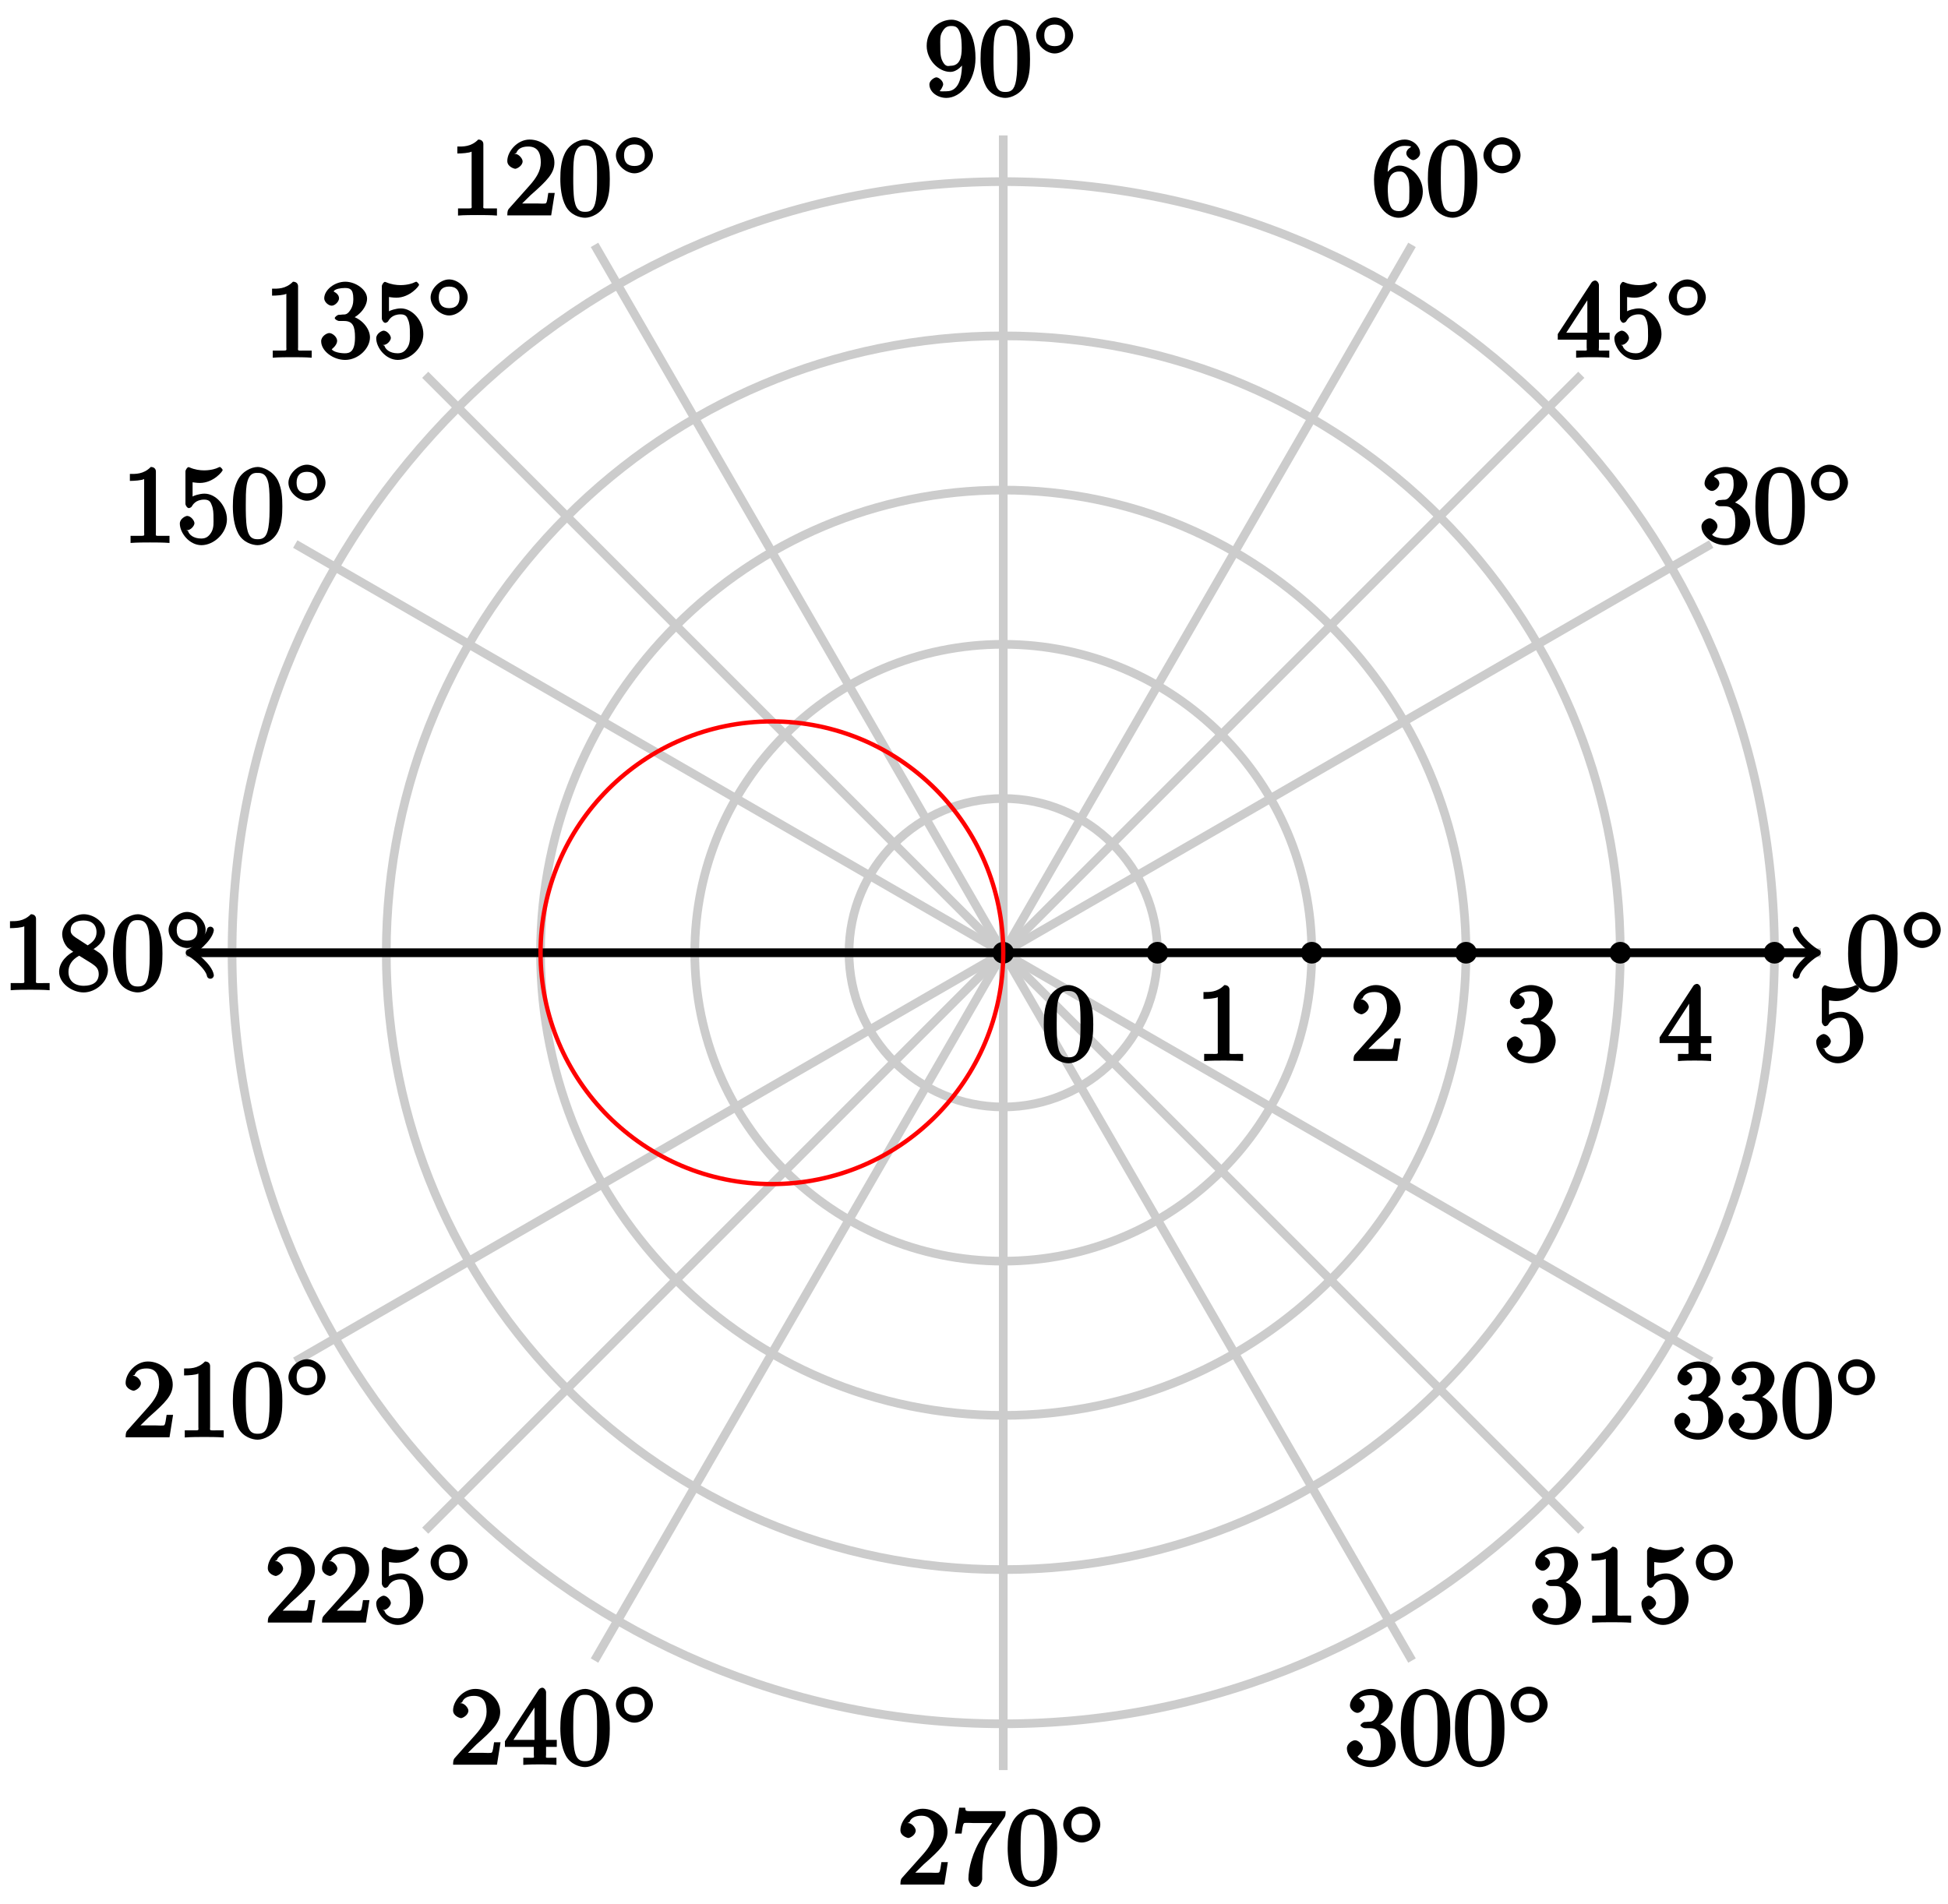 <?xml version="1.0" encoding="UTF-8"?>
<svg xmlns="http://www.w3.org/2000/svg" xmlns:xlink="http://www.w3.org/1999/xlink" width="179pt" height="175pt" viewBox="0 0 179 175" version="1.1">
<defs>
<g>
<symbol overflow="visible" id="glyph0-0">
<path style="stroke:none;" d=""/>
</symbol>
<symbol overflow="visible" id="glyph0-1">
<path style="stroke:none;" d="M 4.75 -3.344 C 4.75 -4.141 4.703 -4.938 4.359 -5.688 C 3.891 -6.641 2.906 -6.969 2.5 -6.969 C 1.891 -6.969 0.984 -6.547 0.578 -5.609 C 0.266 -4.922 0.203 -4.141 0.203 -3.344 C 0.203 -2.609 0.297 -1.594 0.703 -0.844 C 1.141 -0.031 2 0.219 2.484 0.219 C 3.016 0.219 3.953 -0.156 4.391 -1.094 C 4.703 -1.781 4.75 -2.562 4.75 -3.344 Z M 2.484 -0.328 C 2.094 -0.328 1.672 -0.406 1.5 -1.359 C 1.391 -1.969 1.391 -2.875 1.391 -3.469 C 1.391 -4.109 1.391 -4.766 1.469 -5.297 C 1.656 -6.484 2.234 -6.422 2.484 -6.422 C 2.812 -6.422 3.297 -6.406 3.484 -5.406 C 3.578 -4.859 3.578 -4.094 3.578 -3.469 C 3.578 -2.719 3.578 -2.047 3.469 -1.406 C 3.312 -0.453 2.938 -0.328 2.484 -0.328 Z M 2.484 -0.328 "/>
</symbol>
<symbol overflow="visible" id="glyph0-2">
<path style="stroke:none;" d="M 2.891 -3.516 C 3.703 -3.781 4.453 -4.641 4.453 -5.422 C 4.453 -6.234 3.406 -6.969 2.453 -6.969 C 1.453 -6.969 0.516 -6.203 0.516 -5.438 C 0.516 -5.109 0.906 -4.766 1.203 -4.766 C 1.5 -4.766 1.875 -5.141 1.875 -5.438 C 1.875 -5.938 1.234 -6.094 1.391 -6.094 C 1.516 -6.312 2.047 -6.391 2.406 -6.391 C 2.828 -6.391 3.188 -6.328 3.188 -5.438 C 3.188 -5.312 3.219 -4.859 2.953 -4.422 C 2.656 -3.938 2.453 -3.953 2.203 -3.953 C 2.125 -3.938 1.891 -3.922 1.812 -3.922 C 1.734 -3.906 1.484 -3.734 1.484 -3.625 C 1.484 -3.516 1.734 -3.359 1.906 -3.359 L 2.344 -3.359 C 3.156 -3.359 3.344 -2.844 3.344 -1.859 C 3.344 -0.516 2.844 -0.391 2.406 -0.391 C 1.969 -0.391 1.344 -0.516 1.203 -0.766 C 1.219 -0.766 1.703 -1.141 1.703 -1.531 C 1.703 -1.891 1.266 -2.25 0.984 -2.25 C 0.734 -2.25 0.234 -1.938 0.234 -1.5 C 0.234 -0.594 1.344 0.219 2.438 0.219 C 3.656 0.219 4.719 -0.844 4.719 -1.859 C 4.719 -2.688 3.922 -3.625 2.891 -3.844 Z M 2.891 -3.516 "/>
</symbol>
<symbol overflow="visible" id="glyph0-3">
<path style="stroke:none;" d="M 1.484 -3.422 L 1.484 -3.672 C 1.484 -6.188 2.547 -6.391 3.062 -6.391 C 3.297 -6.391 3.594 -6.375 3.625 -6.312 C 3.781 -6.312 3.203 -6.156 3.203 -5.703 C 3.203 -5.391 3.625 -5.078 3.844 -5.078 C 4 -5.078 4.469 -5.328 4.469 -5.719 C 4.469 -6.312 3.875 -6.969 3.047 -6.969 C 1.766 -6.969 0.234 -5.516 0.234 -3.312 C 0.234 -0.641 1.578 0.219 2.5 0.219 C 3.609 0.219 4.719 -0.875 4.719 -2.188 C 4.719 -3.453 3.672 -4.578 2.562 -4.578 C 1.891 -4.578 1.328 -3.906 1.141 -3.422 Z M 2.5 -0.391 C 1.875 -0.391 1.75 -0.812 1.688 -0.969 C 1.5 -1.438 1.5 -2.234 1.5 -2.406 C 1.5 -3.188 1.656 -4.031 2.547 -4.031 C 2.719 -4.031 3.047 -4.078 3.344 -3.453 L 3.297 -3.562 C 3.484 -3.203 3.484 -2.688 3.484 -2.203 C 3.484 -1.719 3.484 -1.219 3.406 -1.094 C 3.062 -0.391 2.734 -0.391 2.5 -0.391 Z M 2.5 -0.391 "/>
</symbol>
<symbol overflow="visible" id="glyph0-4">
<path style="stroke:none;" d="M 3.484 -3.328 L 3.484 -3.016 C 3.484 -0.672 2.625 -0.391 2.047 -0.391 C 1.875 -0.391 1.453 -0.359 1.422 -0.422 C 1.5 -0.422 1.75 -0.875 1.75 -1.031 C 1.75 -1.344 1.344 -1.672 1.125 -1.672 C 0.969 -1.672 0.484 -1.406 0.484 -1.016 C 0.484 -0.344 1.203 0.219 2.047 0.219 C 3.344 0.219 4.719 -1.297 4.719 -3.438 C 4.719 -6.125 3.406 -6.969 2.516 -6.969 C 1.969 -6.969 1.359 -6.734 0.922 -6.297 C 0.516 -5.844 0.234 -5.297 0.234 -4.562 C 0.234 -3.312 1.297 -2.172 2.406 -2.172 C 3.016 -2.172 3.594 -2.75 3.828 -3.328 Z M 2.422 -2.734 C 2.266 -2.734 1.969 -2.562 1.672 -3.188 C 1.484 -3.562 1.484 -4.062 1.484 -4.547 C 1.484 -5.078 1.438 -5.438 1.641 -5.812 C 1.906 -6.312 2.172 -6.391 2.516 -6.391 C 2.984 -6.391 3.125 -6.203 3.297 -5.766 C 3.422 -5.438 3.453 -4.812 3.453 -4.359 C 3.453 -3.531 3.297 -2.734 2.422 -2.734 Z M 2.422 -2.734 "/>
</symbol>
<symbol overflow="visible" id="glyph0-5">
<path style="stroke:none;" d="M 3.094 -6.547 C 3.094 -6.781 2.938 -6.969 2.625 -6.969 C 1.953 -6.281 1.203 -6.328 0.703 -6.328 L 0.703 -5.688 C 1.094 -5.688 1.797 -5.734 2.016 -5.859 L 2.016 -0.953 C 2.016 -0.594 2.156 -0.641 1.266 -0.641 L 0.766 -0.641 L 0.766 0.016 C 1.297 -0.031 2.156 -0.031 2.562 -0.031 C 2.953 -0.031 3.828 -0.031 4.344 0.016 L 4.344 -0.641 L 3.859 -0.641 C 2.953 -0.641 3.094 -0.578 3.094 -0.953 Z M 3.094 -6.547 "/>
</symbol>
<symbol overflow="visible" id="glyph0-6">
<path style="stroke:none;" d="M 1.391 -0.812 L 2.438 -1.844 C 4 -3.219 4.641 -3.875 4.641 -4.859 C 4.641 -6 3.578 -6.969 2.359 -6.969 C 1.234 -6.969 0.312 -5.875 0.312 -5 C 0.312 -4.438 1 -4.281 1.031 -4.281 C 1.203 -4.281 1.719 -4.562 1.719 -4.969 C 1.719 -5.219 1.359 -5.656 1.016 -5.656 C 0.938 -5.656 0.922 -5.656 1.141 -5.734 C 1.281 -6.125 1.656 -6.328 2.234 -6.328 C 3.141 -6.328 3.391 -5.688 3.391 -4.859 C 3.391 -4.062 2.938 -3.406 2.391 -2.781 L 0.484 -0.641 C 0.375 -0.531 0.312 -0.406 0.312 0 L 4.344 0 L 4.672 -2.062 L 4.078 -2.062 C 4 -1.594 3.984 -1.281 3.875 -1.125 C 3.812 -1.047 3.281 -1.094 3.062 -1.094 L 1.266 -1.094 Z M 1.391 -0.812 "/>
</symbol>
<symbol overflow="visible" id="glyph0-7">
<path style="stroke:none;" d="M 4.641 -2.156 C 4.641 -3.344 3.656 -4.516 2.578 -4.516 C 2.109 -4.516 1.547 -4.312 1.484 -4.25 L 1.484 -5.562 C 1.516 -5.562 1.844 -5.5 2.156 -5.5 C 3.391 -5.5 4.25 -6.562 4.25 -6.688 C 4.25 -6.75 4.062 -6.969 3.984 -6.969 C 3.984 -6.969 3.828 -6.922 3.75 -6.875 C 3.703 -6.844 3.219 -6.656 2.547 -6.656 C 2.156 -6.656 1.688 -6.719 1.219 -6.922 C 1.141 -6.953 1.125 -6.953 1.109 -6.953 C 1 -6.953 0.828 -6.703 0.828 -6.547 L 0.828 -3.594 C 0.828 -3.422 1 -3.188 1.141 -3.188 C 1.219 -3.188 1.359 -3.266 1.391 -3.312 C 1.5 -3.484 1.75 -3.969 2.562 -3.969 C 3.078 -3.969 3.156 -3.672 3.234 -3.484 C 3.391 -3.125 3.406 -2.734 3.406 -2.234 C 3.406 -1.891 3.453 -1.406 3.219 -0.984 C 2.984 -0.594 2.734 -0.391 2.281 -0.391 C 1.562 -0.391 1.156 -0.75 1.062 -1.094 C 0.844 -1.172 0.875 -1.156 0.984 -1.156 C 1.312 -1.156 1.656 -1.562 1.656 -1.797 C 1.656 -2.047 1.312 -2.469 0.984 -2.469 C 0.844 -2.469 0.312 -2.219 0.312 -1.766 C 0.312 -0.906 1.188 0.219 2.297 0.219 C 3.453 0.219 4.641 -0.891 4.641 -2.156 Z M 4.641 -2.156 "/>
</symbol>
<symbol overflow="visible" id="glyph0-8">
<path style="stroke:none;" d="M 1.75 -4.828 C 1.281 -5.141 1.297 -5.359 1.297 -5.516 C 1.297 -6.125 1.781 -6.391 2.484 -6.391 C 3.203 -6.391 3.672 -6.031 3.672 -5.312 C 3.672 -4.75 3.328 -4.391 2.859 -4.109 Z M 3.203 -3.656 C 3.922 -4.031 4.453 -4.656 4.453 -5.312 C 4.453 -6.234 3.406 -6.969 2.5 -6.969 C 1.5 -6.969 0.516 -6.062 0.516 -5.141 C 0.516 -4.953 0.578 -4.391 1 -3.922 C 1.109 -3.812 1.469 -3.562 1.531 -3.516 C 1.141 -3.328 0.234 -2.656 0.234 -1.672 C 0.234 -0.609 1.438 0.219 2.484 0.219 C 3.609 0.219 4.719 -0.766 4.719 -1.828 C 4.719 -2.188 4.562 -2.766 4.188 -3.188 C 4 -3.391 3.844 -3.484 3.406 -3.766 Z M 1.953 -3.234 L 3.188 -2.469 C 3.453 -2.266 3.875 -2.078 3.875 -1.469 C 3.875 -0.734 3.312 -0.391 2.5 -0.391 C 1.641 -0.391 1.094 -0.844 1.094 -1.672 C 1.094 -2.25 1.359 -2.766 2.078 -3.156 Z M 1.953 -3.234 "/>
</symbol>
<symbol overflow="visible" id="glyph0-9">
<path style="stroke:none;" d="M 2.75 -1.797 L 2.75 -0.938 C 2.75 -0.578 2.906 -0.641 2.172 -0.641 L 1.781 -0.641 L 1.781 0.016 C 2.375 -0.031 2.891 -0.031 3.312 -0.031 C 3.734 -0.031 4.25 -0.031 4.828 0.016 L 4.828 -0.641 L 4.453 -0.641 C 3.719 -0.641 3.875 -0.578 3.875 -0.938 L 3.875 -1.641 L 4.859 -1.641 L 4.859 -2.281 L 3.875 -2.281 L 3.875 -6.656 C 3.875 -6.844 3.703 -7.078 3.531 -7.078 C 3.453 -7.078 3.297 -7.031 3.203 -6.906 L 0.094 -2.156 L 0.094 -1.641 L 2.75 -1.641 Z M 2.984 -2.281 L 0.875 -2.281 L 3.109 -5.719 L 2.812 -5.828 L 2.812 -2.281 Z M 2.984 -2.281 "/>
</symbol>
<symbol overflow="visible" id="glyph0-10">
<path style="stroke:none;" d="M 4.859 -6.125 C 4.953 -6.234 5 -6.375 5 -6.75 L 2.406 -6.75 C 1.203 -6.75 1.344 -6.703 1.281 -7.062 L 0.734 -7.062 L 0.344 -4.688 L 0.953 -4.688 C 1 -5 1.047 -5.516 1.172 -5.641 C 1.25 -5.703 1.906 -5.656 2.031 -5.656 L 3.766 -5.656 C 3.859 -5.766 3.078 -4.688 2.844 -4.359 C 1.953 -3.016 1.578 -1.5 1.578 -0.484 C 1.578 -0.391 1.75 0.219 2.219 0.219 C 2.672 0.219 2.844 -0.391 2.844 -0.484 L 2.844 -1 C 2.844 -1.547 2.875 -2.094 2.953 -2.625 C 2.984 -2.859 3.078 -3.609 3.516 -4.234 Z M 4.859 -6.125 "/>
</symbol>
<symbol overflow="visible" id="glyph1-0">
<path style="stroke:none;" d=""/>
</symbol>
<symbol overflow="visible" id="glyph1-1">
<path style="stroke:none;" d="M 3.734 -1.906 C 3.734 -2.75 2.859 -3.562 2.031 -3.562 C 1.203 -3.562 0.328 -2.719 0.328 -1.906 C 0.328 -1.062 1.219 -0.25 2.031 -0.25 C 2.875 -0.25 3.734 -1.094 3.734 -1.906 Z M 2.031 -0.922 C 1.375 -0.922 1.078 -1.281 1.078 -1.906 C 1.078 -2.547 1.391 -2.906 2.031 -2.906 C 2.688 -2.906 2.984 -2.531 2.984 -1.906 C 2.984 -1.266 2.672 -0.922 2.031 -0.922 Z M 2.031 -0.922 "/>
</symbol>
</g>
</defs>
<g id="surface1">
<path style="fill:none;stroke-width:0.797;stroke-linecap:butt;stroke-linejoin:miter;stroke:rgb(79.999%,79.999%,79.999%);stroke-opacity:1;stroke-miterlimit:10;" d="M -0.001 -0.001 L 75.12 -0.001 " transform="matrix(1,0,0,-1,92.189,87.562)"/>
<path style="fill:none;stroke-width:0.797;stroke-linecap:butt;stroke-linejoin:miter;stroke:rgb(79.999%,79.999%,79.999%);stroke-opacity:1;stroke-miterlimit:10;" d="M -0.001 -0.001 L 65.054 37.559 " transform="matrix(1,0,0,-1,92.189,87.562)"/>
<path style="fill:none;stroke-width:0.797;stroke-linecap:butt;stroke-linejoin:miter;stroke:rgb(79.999%,79.999%,79.999%);stroke-opacity:1;stroke-miterlimit:10;" d="M -0.001 -0.001 L 37.559 65.057 " transform="matrix(1,0,0,-1,92.189,87.562)"/>
<path style="fill:none;stroke-width:0.797;stroke-linecap:butt;stroke-linejoin:miter;stroke:rgb(79.999%,79.999%,79.999%);stroke-opacity:1;stroke-miterlimit:10;" d="M -0.001 -0.001 L -0.001 75.118 " transform="matrix(1,0,0,-1,92.189,87.562)"/>
<path style="fill:none;stroke-width:0.797;stroke-linecap:butt;stroke-linejoin:miter;stroke:rgb(79.999%,79.999%,79.999%);stroke-opacity:1;stroke-miterlimit:10;" d="M -0.001 -0.001 L -37.558 65.057 " transform="matrix(1,0,0,-1,92.189,87.562)"/>
<path style="fill:none;stroke-width:0.797;stroke-linecap:butt;stroke-linejoin:miter;stroke:rgb(79.999%,79.999%,79.999%);stroke-opacity:1;stroke-miterlimit:10;" d="M -0.001 -0.001 L -65.057 37.559 " transform="matrix(1,0,0,-1,92.189,87.562)"/>
<path style="fill:none;stroke-width:0.797;stroke-linecap:butt;stroke-linejoin:miter;stroke:rgb(79.999%,79.999%,79.999%);stroke-opacity:1;stroke-miterlimit:10;" d="M -0.001 -0.001 L -75.119 -0.001 " transform="matrix(1,0,0,-1,92.189,87.562)"/>
<path style="fill:none;stroke-width:0.797;stroke-linecap:butt;stroke-linejoin:miter;stroke:rgb(79.999%,79.999%,79.999%);stroke-opacity:1;stroke-miterlimit:10;" d="M -0.001 -0.001 L -65.057 -37.56 " transform="matrix(1,0,0,-1,92.189,87.562)"/>
<path style="fill:none;stroke-width:0.797;stroke-linecap:butt;stroke-linejoin:miter;stroke:rgb(79.999%,79.999%,79.999%);stroke-opacity:1;stroke-miterlimit:10;" d="M -0.001 -0.001 L -37.558 -65.054 " transform="matrix(1,0,0,-1,92.189,87.562)"/>
<path style="fill:none;stroke-width:0.797;stroke-linecap:butt;stroke-linejoin:miter;stroke:rgb(79.999%,79.999%,79.999%);stroke-opacity:1;stroke-miterlimit:10;" d="M -0.001 -0.001 L -0.001 -75.12 " transform="matrix(1,0,0,-1,92.189,87.562)"/>
<path style="fill:none;stroke-width:0.797;stroke-linecap:butt;stroke-linejoin:miter;stroke:rgb(79.999%,79.999%,79.999%);stroke-opacity:1;stroke-miterlimit:10;" d="M -0.001 -0.001 L 37.559 -65.054 " transform="matrix(1,0,0,-1,92.189,87.562)"/>
<path style="fill:none;stroke-width:0.797;stroke-linecap:butt;stroke-linejoin:miter;stroke:rgb(79.999%,79.999%,79.999%);stroke-opacity:1;stroke-miterlimit:10;" d="M -0.001 -0.001 L 65.054 -37.56 " transform="matrix(1,0,0,-1,92.189,87.562)"/>
<path style="fill:none;stroke-width:0.797;stroke-linecap:butt;stroke-linejoin:miter;stroke:rgb(79.999%,79.999%,79.999%);stroke-opacity:1;stroke-miterlimit:10;" d="M -0.001 -0.001 L 75.12 -0.001 " transform="matrix(1,0,0,-1,92.189,87.562)"/>
<g style="fill:rgb(0%,0%,0%);fill-opacity:1;">
  <use xlink:href="#glyph0-1" x="169.618" y="90.992"/>
</g>
<g style="fill:rgb(0%,0%,0%);fill-opacity:1;">
  <use xlink:href="#glyph1-1" x="174.599" y="87.376"/>
</g>
<g style="fill:rgb(0%,0%,0%);fill-opacity:1;">
  <use xlink:href="#glyph0-2" x="156.113" y="49.886"/>
  <use xlink:href="#glyph0-1" x="161.095" y="49.886"/>
</g>
<g style="fill:rgb(0%,0%,0%);fill-opacity:1;">
  <use xlink:href="#glyph1-1" x="166.077" y="46.27"/>
</g>
<g style="fill:rgb(0%,0%,0%);fill-opacity:1;">
  <use xlink:href="#glyph0-3" x="126.022" y="19.795"/>
  <use xlink:href="#glyph0-1" x="131.003" y="19.795"/>
</g>
<g style="fill:rgb(0%,0%,0%);fill-opacity:1;">
  <use xlink:href="#glyph1-1" x="135.985" y="16.178"/>
</g>
<g style="fill:rgb(0%,0%,0%);fill-opacity:1;">
  <use xlink:href="#glyph0-4" x="84.918" y="8.78"/>
  <use xlink:href="#glyph0-1" x="89.899" y="8.78"/>
</g>
<g style="fill:rgb(0%,0%,0%);fill-opacity:1;">
  <use xlink:href="#glyph1-1" x="94.881" y="5.163"/>
</g>
<g style="fill:rgb(0%,0%,0%);fill-opacity:1;">
  <use xlink:href="#glyph0-5" x="41.321" y="19.795"/>
  <use xlink:href="#glyph0-6" x="46.303" y="19.795"/>
  <use xlink:href="#glyph0-1" x="51.284" y="19.795"/>
</g>
<g style="fill:rgb(0%,0%,0%);fill-opacity:1;">
  <use xlink:href="#glyph1-1" x="56.266" y="16.178"/>
</g>
<g style="fill:rgb(0%,0%,0%);fill-opacity:1;">
  <use xlink:href="#glyph0-5" x="11.231" y="49.886"/>
  <use xlink:href="#glyph0-7" x="16.212" y="49.886"/>
  <use xlink:href="#glyph0-1" x="21.194" y="49.886"/>
</g>
<g style="fill:rgb(0%,0%,0%);fill-opacity:1;">
  <use xlink:href="#glyph1-1" x="26.176" y="46.27"/>
</g>
<g style="fill:rgb(0%,0%,0%);fill-opacity:1;">
  <use xlink:href="#glyph0-5" x="0.216" y="90.992"/>
  <use xlink:href="#glyph0-8" x="5.198" y="90.992"/>
  <use xlink:href="#glyph0-1" x="10.179" y="90.992"/>
</g>
<g style="fill:rgb(0%,0%,0%);fill-opacity:1;">
  <use xlink:href="#glyph1-1" x="15.161" y="87.376"/>
</g>
<g style="fill:rgb(0%,0%,0%);fill-opacity:1;">
  <use xlink:href="#glyph0-6" x="11.231" y="132.099"/>
  <use xlink:href="#glyph0-5" x="16.212" y="132.099"/>
  <use xlink:href="#glyph0-1" x="21.194" y="132.099"/>
</g>
<g style="fill:rgb(0%,0%,0%);fill-opacity:1;">
  <use xlink:href="#glyph1-1" x="26.176" y="128.482"/>
</g>
<g style="fill:rgb(0%,0%,0%);fill-opacity:1;">
  <use xlink:href="#glyph0-6" x="41.321" y="162.19"/>
  <use xlink:href="#glyph0-9" x="46.303" y="162.19"/>
  <use xlink:href="#glyph0-1" x="51.284" y="162.19"/>
</g>
<g style="fill:rgb(0%,0%,0%);fill-opacity:1;">
  <use xlink:href="#glyph1-1" x="56.266" y="158.574"/>
</g>
<g style="fill:rgb(0%,0%,0%);fill-opacity:1;">
  <use xlink:href="#glyph0-6" x="82.426" y="173.205"/>
  <use xlink:href="#glyph0-10" x="87.408" y="173.205"/>
  <use xlink:href="#glyph0-1" x="92.39" y="173.205"/>
</g>
<g style="fill:rgb(0%,0%,0%);fill-opacity:1;">
  <use xlink:href="#glyph1-1" x="97.371" y="169.589"/>
</g>
<g style="fill:rgb(0%,0%,0%);fill-opacity:1;">
  <use xlink:href="#glyph0-2" x="123.531" y="162.19"/>
  <use xlink:href="#glyph0-1" x="128.513" y="162.19"/>
  <use xlink:href="#glyph0-1" x="133.495" y="162.19"/>
</g>
<g style="fill:rgb(0%,0%,0%);fill-opacity:1;">
  <use xlink:href="#glyph1-1" x="138.476" y="158.574"/>
</g>
<g style="fill:rgb(0%,0%,0%);fill-opacity:1;">
  <use xlink:href="#glyph0-2" x="153.622" y="132.099"/>
  <use xlink:href="#glyph0-2" x="158.604" y="132.099"/>
  <use xlink:href="#glyph0-1" x="163.585" y="132.099"/>
</g>
<g style="fill:rgb(0%,0%,0%);fill-opacity:1;">
  <use xlink:href="#glyph1-1" x="168.567" y="128.482"/>
</g>
<path style="fill:none;stroke-width:0.797;stroke-linecap:butt;stroke-linejoin:miter;stroke:rgb(79.999%,79.999%,79.999%);stroke-opacity:1;stroke-miterlimit:10;" d="M -0.001 -0.001 L 53.117 53.116 " transform="matrix(1,0,0,-1,92.189,87.562)"/>
<path style="fill:none;stroke-width:0.797;stroke-linecap:butt;stroke-linejoin:miter;stroke:rgb(79.999%,79.999%,79.999%);stroke-opacity:1;stroke-miterlimit:10;" d="M -0.001 -0.001 L -53.116 53.116 " transform="matrix(1,0,0,-1,92.189,87.562)"/>
<path style="fill:none;stroke-width:0.797;stroke-linecap:butt;stroke-linejoin:miter;stroke:rgb(79.999%,79.999%,79.999%);stroke-opacity:1;stroke-miterlimit:10;" d="M -0.001 -0.001 L -53.116 -53.117 " transform="matrix(1,0,0,-1,92.189,87.562)"/>
<path style="fill:none;stroke-width:0.797;stroke-linecap:butt;stroke-linejoin:miter;stroke:rgb(79.999%,79.999%,79.999%);stroke-opacity:1;stroke-miterlimit:10;" d="M -0.001 -0.001 L 53.117 -53.117 " transform="matrix(1,0,0,-1,92.189,87.562)"/>
<g style="fill:rgb(0%,0%,0%);fill-opacity:1;">
  <use xlink:href="#glyph0-9" x="143.048" y="32.86"/>
  <use xlink:href="#glyph0-7" x="148.03" y="32.86"/>
</g>
<g style="fill:rgb(0%,0%,0%);fill-opacity:1;">
  <use xlink:href="#glyph1-1" x="153.012" y="29.243"/>
</g>
<g style="fill:rgb(0%,0%,0%);fill-opacity:1;">
  <use xlink:href="#glyph0-5" x="24.296" y="32.86"/>
  <use xlink:href="#glyph0-2" x="29.277" y="32.86"/>
  <use xlink:href="#glyph0-7" x="34.259" y="32.86"/>
</g>
<g style="fill:rgb(0%,0%,0%);fill-opacity:1;">
  <use xlink:href="#glyph1-1" x="39.24" y="29.243"/>
</g>
<g style="fill:rgb(0%,0%,0%);fill-opacity:1;">
  <use xlink:href="#glyph0-6" x="24.296" y="149.125"/>
  <use xlink:href="#glyph0-6" x="29.277" y="149.125"/>
  <use xlink:href="#glyph0-7" x="34.259" y="149.125"/>
</g>
<g style="fill:rgb(0%,0%,0%);fill-opacity:1;">
  <use xlink:href="#glyph1-1" x="39.24" y="145.509"/>
</g>
<g style="fill:rgb(0%,0%,0%);fill-opacity:1;">
  <use xlink:href="#glyph0-2" x="140.557" y="149.125"/>
  <use xlink:href="#glyph0-5" x="145.539" y="149.125"/>
  <use xlink:href="#glyph0-7" x="150.52" y="149.125"/>
</g>
<g style="fill:rgb(0%,0%,0%);fill-opacity:1;">
  <use xlink:href="#glyph1-1" x="155.502" y="145.509"/>
</g>
<path style="fill:none;stroke-width:0.797;stroke-linecap:butt;stroke-linejoin:miter;stroke:rgb(79.999%,79.999%,79.999%);stroke-opacity:1;stroke-miterlimit:10;" d="M 14.174 -0.001 C 14.174 7.827 7.826 14.174 -0.001 14.174 C -7.829 14.174 -14.173 7.827 -14.173 -0.001 C -14.173 -7.828 -7.829 -14.175 -0.001 -14.175 C 7.826 -14.175 14.174 -7.828 14.174 -0.001 Z M 14.174 -0.001 " transform="matrix(1,0,0,-1,92.189,87.562)"/>
<path style="fill:none;stroke-width:0.797;stroke-linecap:butt;stroke-linejoin:miter;stroke:rgb(79.999%,79.999%,79.999%);stroke-opacity:1;stroke-miterlimit:10;" d="M 28.349 -0.001 C 28.349 15.654 15.654 28.345 -0.001 28.345 C -15.657 28.345 -28.348 15.654 -28.348 -0.001 C -28.348 -15.656 -15.657 -28.346 -0.001 -28.346 C 15.654 -28.346 28.349 -15.656 28.349 -0.001 Z M 28.349 -0.001 " transform="matrix(1,0,0,-1,92.189,87.562)"/>
<path style="fill:none;stroke-width:0.797;stroke-linecap:butt;stroke-linejoin:miter;stroke:rgb(79.999%,79.999%,79.999%);stroke-opacity:1;stroke-miterlimit:10;" d="M 42.52 -0.001 C 42.52 23.482 23.482 42.52 -0.001 42.52 C -23.485 42.52 -42.519 23.482 -42.519 -0.001 C -42.519 -23.483 -23.485 -42.521 -0.001 -42.521 C 23.482 -42.521 42.52 -23.483 42.52 -0.001 Z M 42.52 -0.001 " transform="matrix(1,0,0,-1,92.189,87.562)"/>
<path style="fill:none;stroke-width:0.797;stroke-linecap:butt;stroke-linejoin:miter;stroke:rgb(79.999%,79.999%,79.999%);stroke-opacity:1;stroke-miterlimit:10;" d="M 56.695 -0.001 C 56.695 31.313 31.31 56.694 -0.001 56.694 C -31.312 56.694 -56.694 31.313 -56.694 -0.001 C -56.694 -31.311 -31.312 -56.695 -0.001 -56.695 C 31.31 -56.695 56.695 -31.311 56.695 -0.001 Z M 56.695 -0.001 " transform="matrix(1,0,0,-1,92.189,87.562)"/>
<path style="fill:none;stroke-width:0.797;stroke-linecap:butt;stroke-linejoin:miter;stroke:rgb(79.999%,79.999%,79.999%);stroke-opacity:1;stroke-miterlimit:10;" d="M 70.866 -0.001 C 70.866 39.141 39.141 70.869 -0.001 70.869 C -39.14 70.869 -70.865 39.141 -70.865 -0.001 C -70.865 -39.138 -39.14 -70.866 -0.001 -70.866 C 39.141 -70.866 70.866 -39.138 70.866 -0.001 Z M 70.866 -0.001 " transform="matrix(1,0,0,-1,92.189,87.562)"/>
<g style="fill:rgb(0%,0%,0%);fill-opacity:1;">
  <use xlink:href="#glyph0-1" x="95.709" y="97.503"/>
</g>
<g style="fill:rgb(0%,0%,0%);fill-opacity:1;">
  <use xlink:href="#glyph0-5" x="109.883" y="97.503"/>
</g>
<g style="fill:rgb(0%,0%,0%);fill-opacity:1;">
  <use xlink:href="#glyph0-6" x="124.058" y="97.503"/>
</g>
<g style="fill:rgb(0%,0%,0%);fill-opacity:1;">
  <use xlink:href="#glyph0-2" x="138.231" y="97.503"/>
</g>
<g style="fill:rgb(0%,0%,0%);fill-opacity:1;">
  <use xlink:href="#glyph0-9" x="152.405" y="97.503"/>
</g>
<g style="fill:rgb(0%,0%,0%);fill-opacity:1;">
  <use xlink:href="#glyph0-7" x="166.58" y="97.503"/>
</g>
<path style=" stroke:none;fill-rule:nonzero;fill:rgb(0%,0%,0%);fill-opacity:1;" d="M 93.184 87.562 C 93.184 87.012 92.738 86.566 92.188 86.566 C 91.637 86.566 91.191 87.012 91.191 87.562 C 91.191 88.113 91.637 88.559 92.188 88.559 C 92.738 88.559 93.184 88.113 93.184 87.562 Z M 93.184 87.562 "/>
<path style=" stroke:none;fill-rule:nonzero;fill:rgb(0%,0%,0%);fill-opacity:1;" d="M 107.359 87.562 C 107.359 87.012 106.914 86.566 106.363 86.566 C 105.812 86.566 105.367 87.012 105.367 87.562 C 105.367 88.113 105.812 88.559 106.363 88.559 C 106.914 88.559 107.359 88.113 107.359 87.562 Z M 107.359 87.562 "/>
<path style=" stroke:none;fill-rule:nonzero;fill:rgb(0%,0%,0%);fill-opacity:1;" d="M 121.535 87.562 C 121.535 87.012 121.086 86.566 120.539 86.566 C 119.988 86.566 119.539 87.012 119.539 87.562 C 119.539 88.113 119.988 88.559 120.539 88.559 C 121.086 88.559 121.535 88.113 121.535 87.562 Z M 121.535 87.562 "/>
<path style=" stroke:none;fill-rule:nonzero;fill:rgb(0%,0%,0%);fill-opacity:1;" d="M 135.707 87.562 C 135.707 87.012 135.262 86.566 134.711 86.566 C 134.16 86.566 133.715 87.012 133.715 87.562 C 133.715 88.113 134.16 88.559 134.711 88.559 C 135.262 88.559 135.707 88.113 135.707 87.562 Z M 135.707 87.562 "/>
<path style=" stroke:none;fill-rule:nonzero;fill:rgb(0%,0%,0%);fill-opacity:1;" d="M 149.883 87.562 C 149.883 87.012 149.438 86.566 148.887 86.566 C 148.336 86.566 147.891 87.012 147.891 87.562 C 147.891 88.113 148.336 88.559 148.887 88.559 C 149.438 88.559 149.883 88.113 149.883 87.562 Z M 149.883 87.562 "/>
<path style=" stroke:none;fill-rule:nonzero;fill:rgb(0%,0%,0%);fill-opacity:1;" d="M 164.055 87.562 C 164.055 87.012 163.609 86.566 163.059 86.566 C 162.508 86.566 162.062 87.012 162.062 87.562 C 162.062 88.113 162.508 88.559 163.059 88.559 C 163.609 88.559 164.055 88.113 164.055 87.562 Z M 164.055 87.562 "/>
<path style="fill:none;stroke-width:0.797;stroke-linecap:butt;stroke-linejoin:miter;stroke:rgb(0%,0%,0%);stroke-opacity:1;stroke-miterlimit:10;" d="M -74.412 -0.001 L 74.413 -0.001 " transform="matrix(1,0,0,-1,92.189,87.562)"/>
<path style="fill:none;stroke-width:0.638;stroke-linecap:round;stroke-linejoin:round;stroke:rgb(0%,0%,0%);stroke-opacity:1;stroke-miterlimit:10;" d="M -1.555 2.071 C -1.426 1.293 0 0.129 0.387 0.001 C 0 -0.128 -1.426 -1.296 -1.555 -2.074 " transform="matrix(-1,0,0,1,17.773,87.562)"/>
<path style="fill:none;stroke-width:0.638;stroke-linecap:round;stroke-linejoin:round;stroke:rgb(0%,0%,0%);stroke-opacity:1;stroke-miterlimit:10;" d="M -1.553 2.074 C -1.425 1.296 0.001 0.128 0.388 -0.001 C 0.001 -0.129 -1.425 -1.293 -1.553 -2.071 " transform="matrix(1,0,0,-1,166.604,87.562)"/>
<path style="fill:none;stroke-width:0.399;stroke-linecap:butt;stroke-linejoin:miter;stroke:rgb(100%,0%,0%);stroke-opacity:1;stroke-miterlimit:10;" d="M -0.001 -0.001 C -0.001 11.741 -9.517 21.259 -21.258 21.259 C -33.004 21.259 -42.519 11.741 -42.519 -0.001 C -42.519 -11.742 -33.004 -21.261 -21.258 -21.261 C -9.517 -21.261 -0.001 -11.742 -0.001 -0.001 Z M -0.001 -0.001 " transform="matrix(1,0,0,-1,92.189,87.562)"/>
</g>
</svg>
